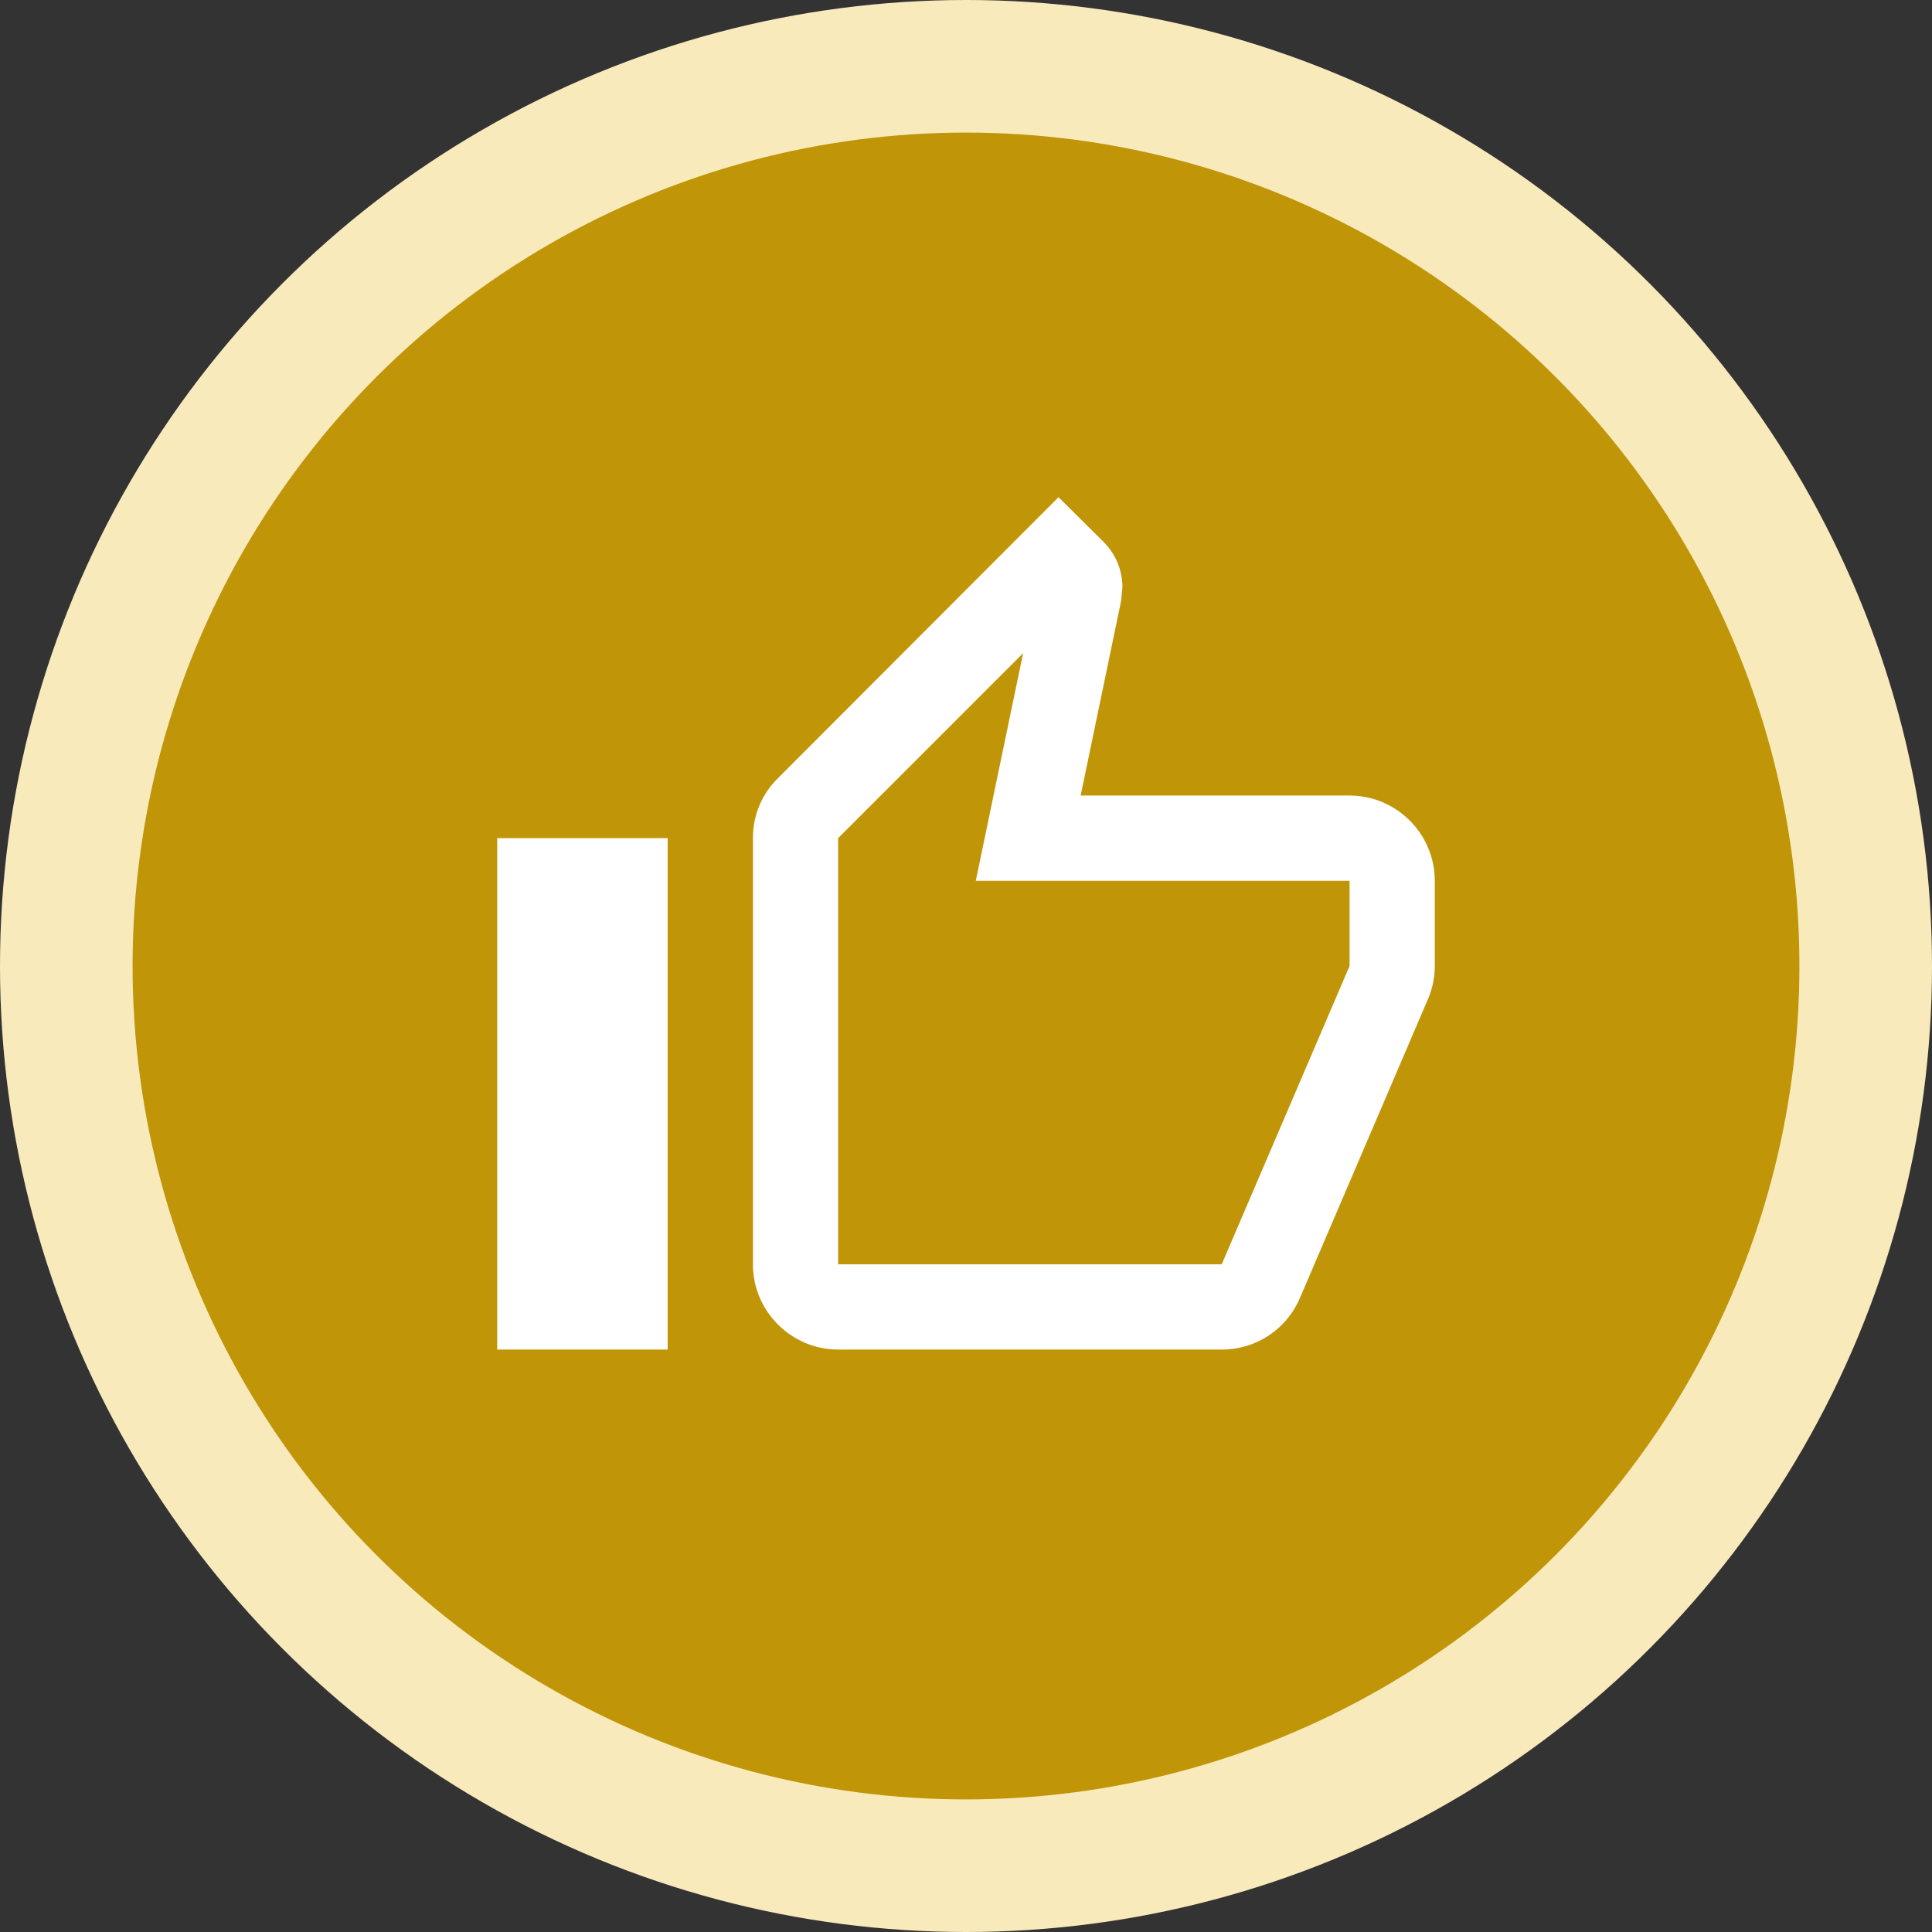 <svg width="102" height="102" viewBox="0 0 102 102" fill="none" xmlns="http://www.w3.org/2000/svg">
<rect x="0" y="0" width="102" height="102" fill="#333333" stroke="none"/>
<circle cx="51" cy="51" r="51" fill="#F9EABC"/>
<circle cx="51" cy="51" r="44" fill="#C09507"/>
<path d="M71.25 42H57.053L59.19 31.718L59.258 30.997C59.258 30.075 58.875 29.22 58.267 28.613L55.883 26.25L41.078 41.078C40.245 41.888 39.75 43.013 39.75 44.25V66.75C39.75 69.225 41.775 71.25 44.25 71.25H64.5C66.368 71.25 67.965 70.125 68.64 68.505L75.435 52.642C75.638 52.125 75.75 51.585 75.75 51V46.5C75.75 44.025 73.725 42 71.25 42ZM71.25 51L64.5 66.75H44.25V44.25L54.015 34.485L51.517 46.5H71.25V51ZM26.25 44.25H35.25V71.25H26.25V44.25Z" fill="white"/>
</svg>
